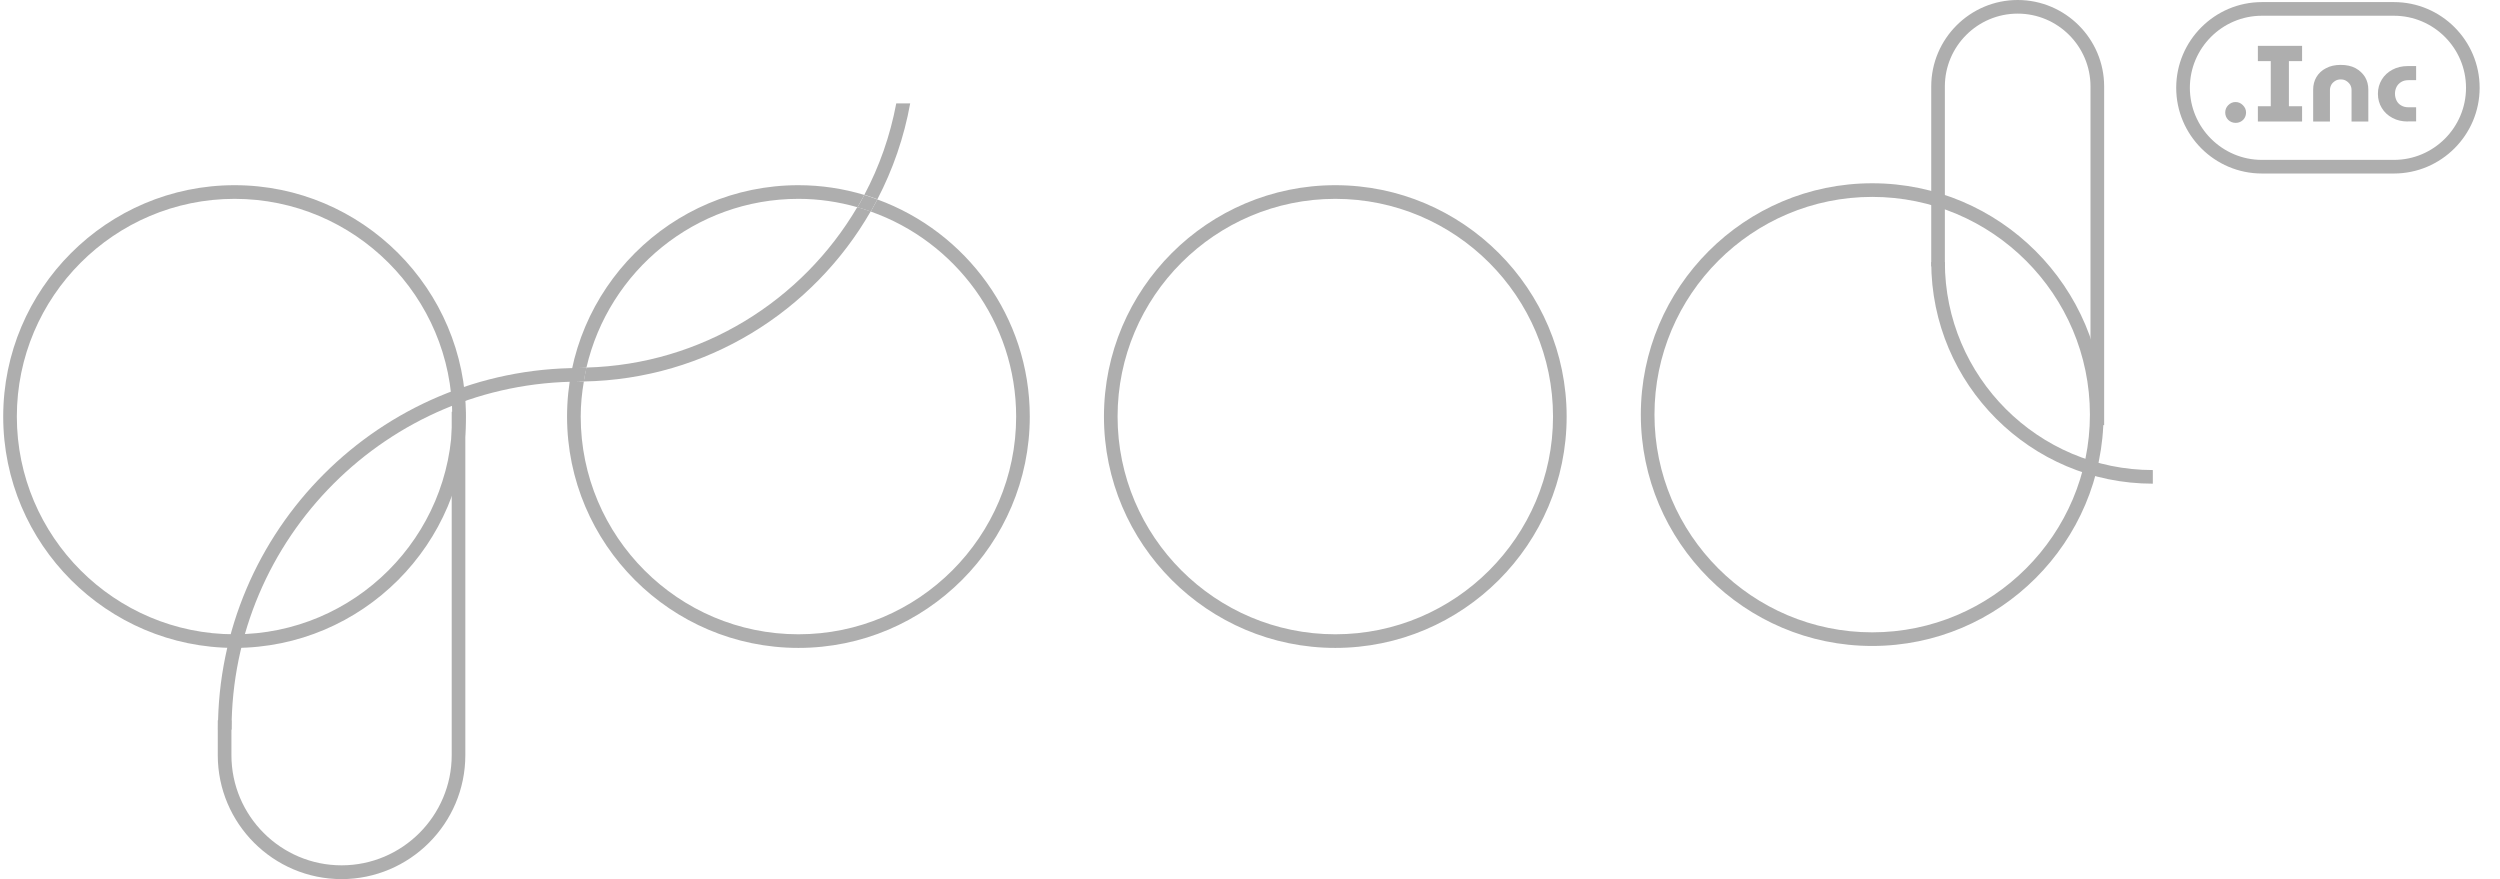 <svg width="91" height="32" viewBox="0 0 91 32" fill="none" xmlns="http://www.w3.org/2000/svg">
<g clip-path="url(#clip0_2949_588)">
<path d="M8.538 7.238C4.169 7.238 0.613 10.794 0.613 15.163C0.613 19.532 4.169 23.088 8.538 23.088C12.907 23.088 16.463 19.532 16.463 15.163C16.463 10.794 12.907 7.238 8.538 7.238ZM8.538 23.584C3.897 23.584 0.117 19.804 0.117 15.163C0.117 10.521 3.897 6.741 8.538 6.741C13.18 6.741 16.96 10.521 16.96 15.163C16.96 19.804 13.18 23.584 8.538 23.584Z" fill="#AEAEAE"/>
<path d="M48.605 7.238C44.236 7.238 40.68 10.794 40.68 15.163C40.68 19.532 44.236 23.088 48.605 23.088C52.974 23.088 56.53 19.532 56.53 15.163C56.53 10.794 52.974 7.238 48.605 7.238ZM48.605 23.584C43.964 23.584 40.184 19.804 40.184 15.163C40.184 10.521 43.964 6.741 48.605 6.741C53.247 6.741 57.026 10.521 57.026 15.163C57.026 19.804 53.247 23.584 48.605 23.584Z" fill="#AEAEAE"/>
<path d="M12.438 32C9.951 32 7.927 29.977 7.927 27.489V26.219H8.424V27.489C8.424 29.698 10.224 31.498 12.433 31.498C14.642 31.498 16.442 29.698 16.442 27.489V14.988H16.938V27.489C16.938 29.977 14.914 32 12.427 32" fill="#AEAEAE"/>
<path d="M82.187 4.423V3.867H82.656V2.225H82.187V1.669H83.796V2.225H83.316V3.867H83.796V4.423H82.187Z" fill="#AEAEAE"/>
<path d="M84.199 4.423V3.262C84.199 3.093 84.238 2.94 84.319 2.803C84.401 2.667 84.516 2.558 84.668 2.482C84.821 2.4 84.996 2.362 85.203 2.362C85.41 2.362 85.59 2.4 85.743 2.482C85.89 2.563 86.005 2.673 86.087 2.803C86.168 2.94 86.207 3.093 86.207 3.262V4.423H85.596V3.278C85.596 3.207 85.579 3.142 85.547 3.087C85.514 3.033 85.465 2.983 85.405 2.945C85.345 2.907 85.279 2.891 85.203 2.891C85.127 2.891 85.061 2.907 85.001 2.945C84.941 2.983 84.892 3.027 84.859 3.087C84.827 3.147 84.81 3.213 84.81 3.278V4.423H84.205H84.199Z" fill="#AEAEAE"/>
<path d="M87.647 4.423C87.434 4.423 87.248 4.38 87.085 4.292C86.921 4.205 86.79 4.085 86.698 3.932C86.605 3.78 86.556 3.611 86.556 3.414C86.556 3.218 86.605 3.049 86.698 2.896C86.79 2.743 86.921 2.623 87.085 2.536C87.248 2.449 87.434 2.405 87.647 2.405H87.947V2.918H87.668C87.565 2.918 87.477 2.94 87.406 2.983C87.33 3.027 87.276 3.087 87.237 3.158C87.199 3.234 87.177 3.316 87.177 3.409C87.177 3.502 87.199 3.589 87.237 3.665C87.276 3.742 87.336 3.802 87.406 3.84C87.477 3.883 87.565 3.905 87.668 3.905H87.947V4.418H87.647V4.423Z" fill="#AEAEAE"/>
<path d="M81.374 4.472C81.27 4.472 81.178 4.434 81.107 4.363C81.036 4.293 80.998 4.2 80.998 4.096C80.998 3.993 81.036 3.9 81.107 3.829C81.183 3.753 81.27 3.714 81.374 3.714C81.478 3.714 81.565 3.753 81.641 3.829C81.718 3.905 81.756 3.993 81.756 4.096C81.756 4.162 81.74 4.227 81.707 4.287C81.674 4.347 81.625 4.391 81.57 4.423C81.51 4.456 81.451 4.472 81.38 4.472" fill="#AEAEAE"/>
<path d="M82.334 0.573C80.889 0.573 79.711 1.751 79.711 3.196C79.711 4.642 80.889 5.82 82.334 5.82H87.139C88.585 5.82 89.763 4.642 89.763 3.196C89.763 1.751 88.585 0.573 87.139 0.573H82.334ZM87.139 6.316H82.334C80.611 6.316 79.214 4.914 79.214 3.196C79.214 1.478 80.616 0.076 82.334 0.076H87.139C88.863 0.076 90.259 1.478 90.259 3.196C90.259 4.914 88.857 6.316 87.139 6.316Z" fill="#AEAEAE"/>
<path d="M8.429 26.557H7.933C7.933 19.297 13.84 13.396 21.094 13.396V13.892C14.113 13.892 8.429 19.575 8.429 26.557Z" fill="#AEAEAE"/>
<path d="M36.988 15.163C36.988 19.532 33.431 23.088 29.063 23.088C24.694 23.088 21.138 19.532 21.138 15.163C21.138 14.726 21.181 14.301 21.252 13.886C21.176 13.886 21.099 13.892 21.018 13.892V13.396C21.127 13.396 21.236 13.39 21.345 13.385C22.157 9.867 25.305 7.238 29.063 7.238C29.81 7.238 30.524 7.347 31.212 7.543C31.299 7.396 31.381 7.249 31.462 7.096C30.704 6.867 29.897 6.741 29.063 6.741C24.421 6.741 20.641 10.521 20.641 15.163C20.641 19.804 24.421 23.584 29.063 23.584C33.704 23.584 37.484 19.804 37.484 15.163C37.484 11.53 35.166 8.438 31.937 7.26C31.861 7.407 31.779 7.554 31.697 7.701C34.773 8.787 36.988 11.721 36.988 15.168" fill="#AEAEAE"/>
<path d="M21.345 13.385C21.307 13.548 21.279 13.717 21.247 13.886C25.714 13.805 29.602 11.334 31.692 7.696C31.533 7.641 31.37 7.587 31.206 7.538C29.204 10.947 25.545 13.265 21.345 13.379" fill="#AEAEAE"/>
<path d="M32.624 3.763C32.401 4.947 32.008 6.065 31.462 7.091C31.626 7.14 31.779 7.194 31.937 7.254C32.499 6.174 32.908 5.002 33.131 3.763H32.624Z" fill="#AEAEAE"/>
<path d="M21.018 13.396V13.892C21.094 13.892 21.17 13.892 21.252 13.886C21.279 13.717 21.312 13.554 21.35 13.385C21.241 13.385 21.132 13.39 21.023 13.39" fill="#AEAEAE"/>
<path d="M31.212 7.543C31.375 7.592 31.533 7.641 31.697 7.701C31.779 7.554 31.861 7.407 31.937 7.26C31.779 7.2 31.621 7.145 31.462 7.096C31.381 7.249 31.299 7.396 31.212 7.543Z" fill="#AEAEAE"/>
<path d="M68.148 7.167C63.779 7.167 60.223 10.723 60.223 15.092C60.223 19.461 63.779 23.017 68.148 23.017C72.516 23.017 76.073 19.461 76.073 15.092C76.073 10.723 72.516 7.167 68.148 7.167ZM68.148 23.513C63.506 23.513 59.726 19.733 59.726 15.092C59.726 10.45 63.506 6.671 68.148 6.671C72.789 6.671 76.569 10.45 76.569 15.092C76.569 19.733 72.789 23.513 68.148 23.513Z" fill="#AEAEAE"/>
<path d="M76.591 15.474H76.094V3.147C76.094 1.685 74.905 0.496 73.444 0.496C71.982 0.496 70.793 1.685 70.793 3.147V9.698H70.297V3.147C70.297 1.413 71.709 0 73.444 0C75.178 0 76.591 1.413 76.591 3.147V15.474Z" fill="#AEAEAE"/>
<path d="M78.363 17.606C73.913 17.606 70.297 13.99 70.297 9.539H70.793C70.793 13.712 74.191 17.11 78.363 17.11V17.606Z" fill="#AEAEAE"/>
</g>
<defs>
<clipPath id="clip0_2949_588">
<rect width="90.148" height="32" fill="white" transform="translate(0.117)"/>
</clipPath>
</defs>
</svg>
